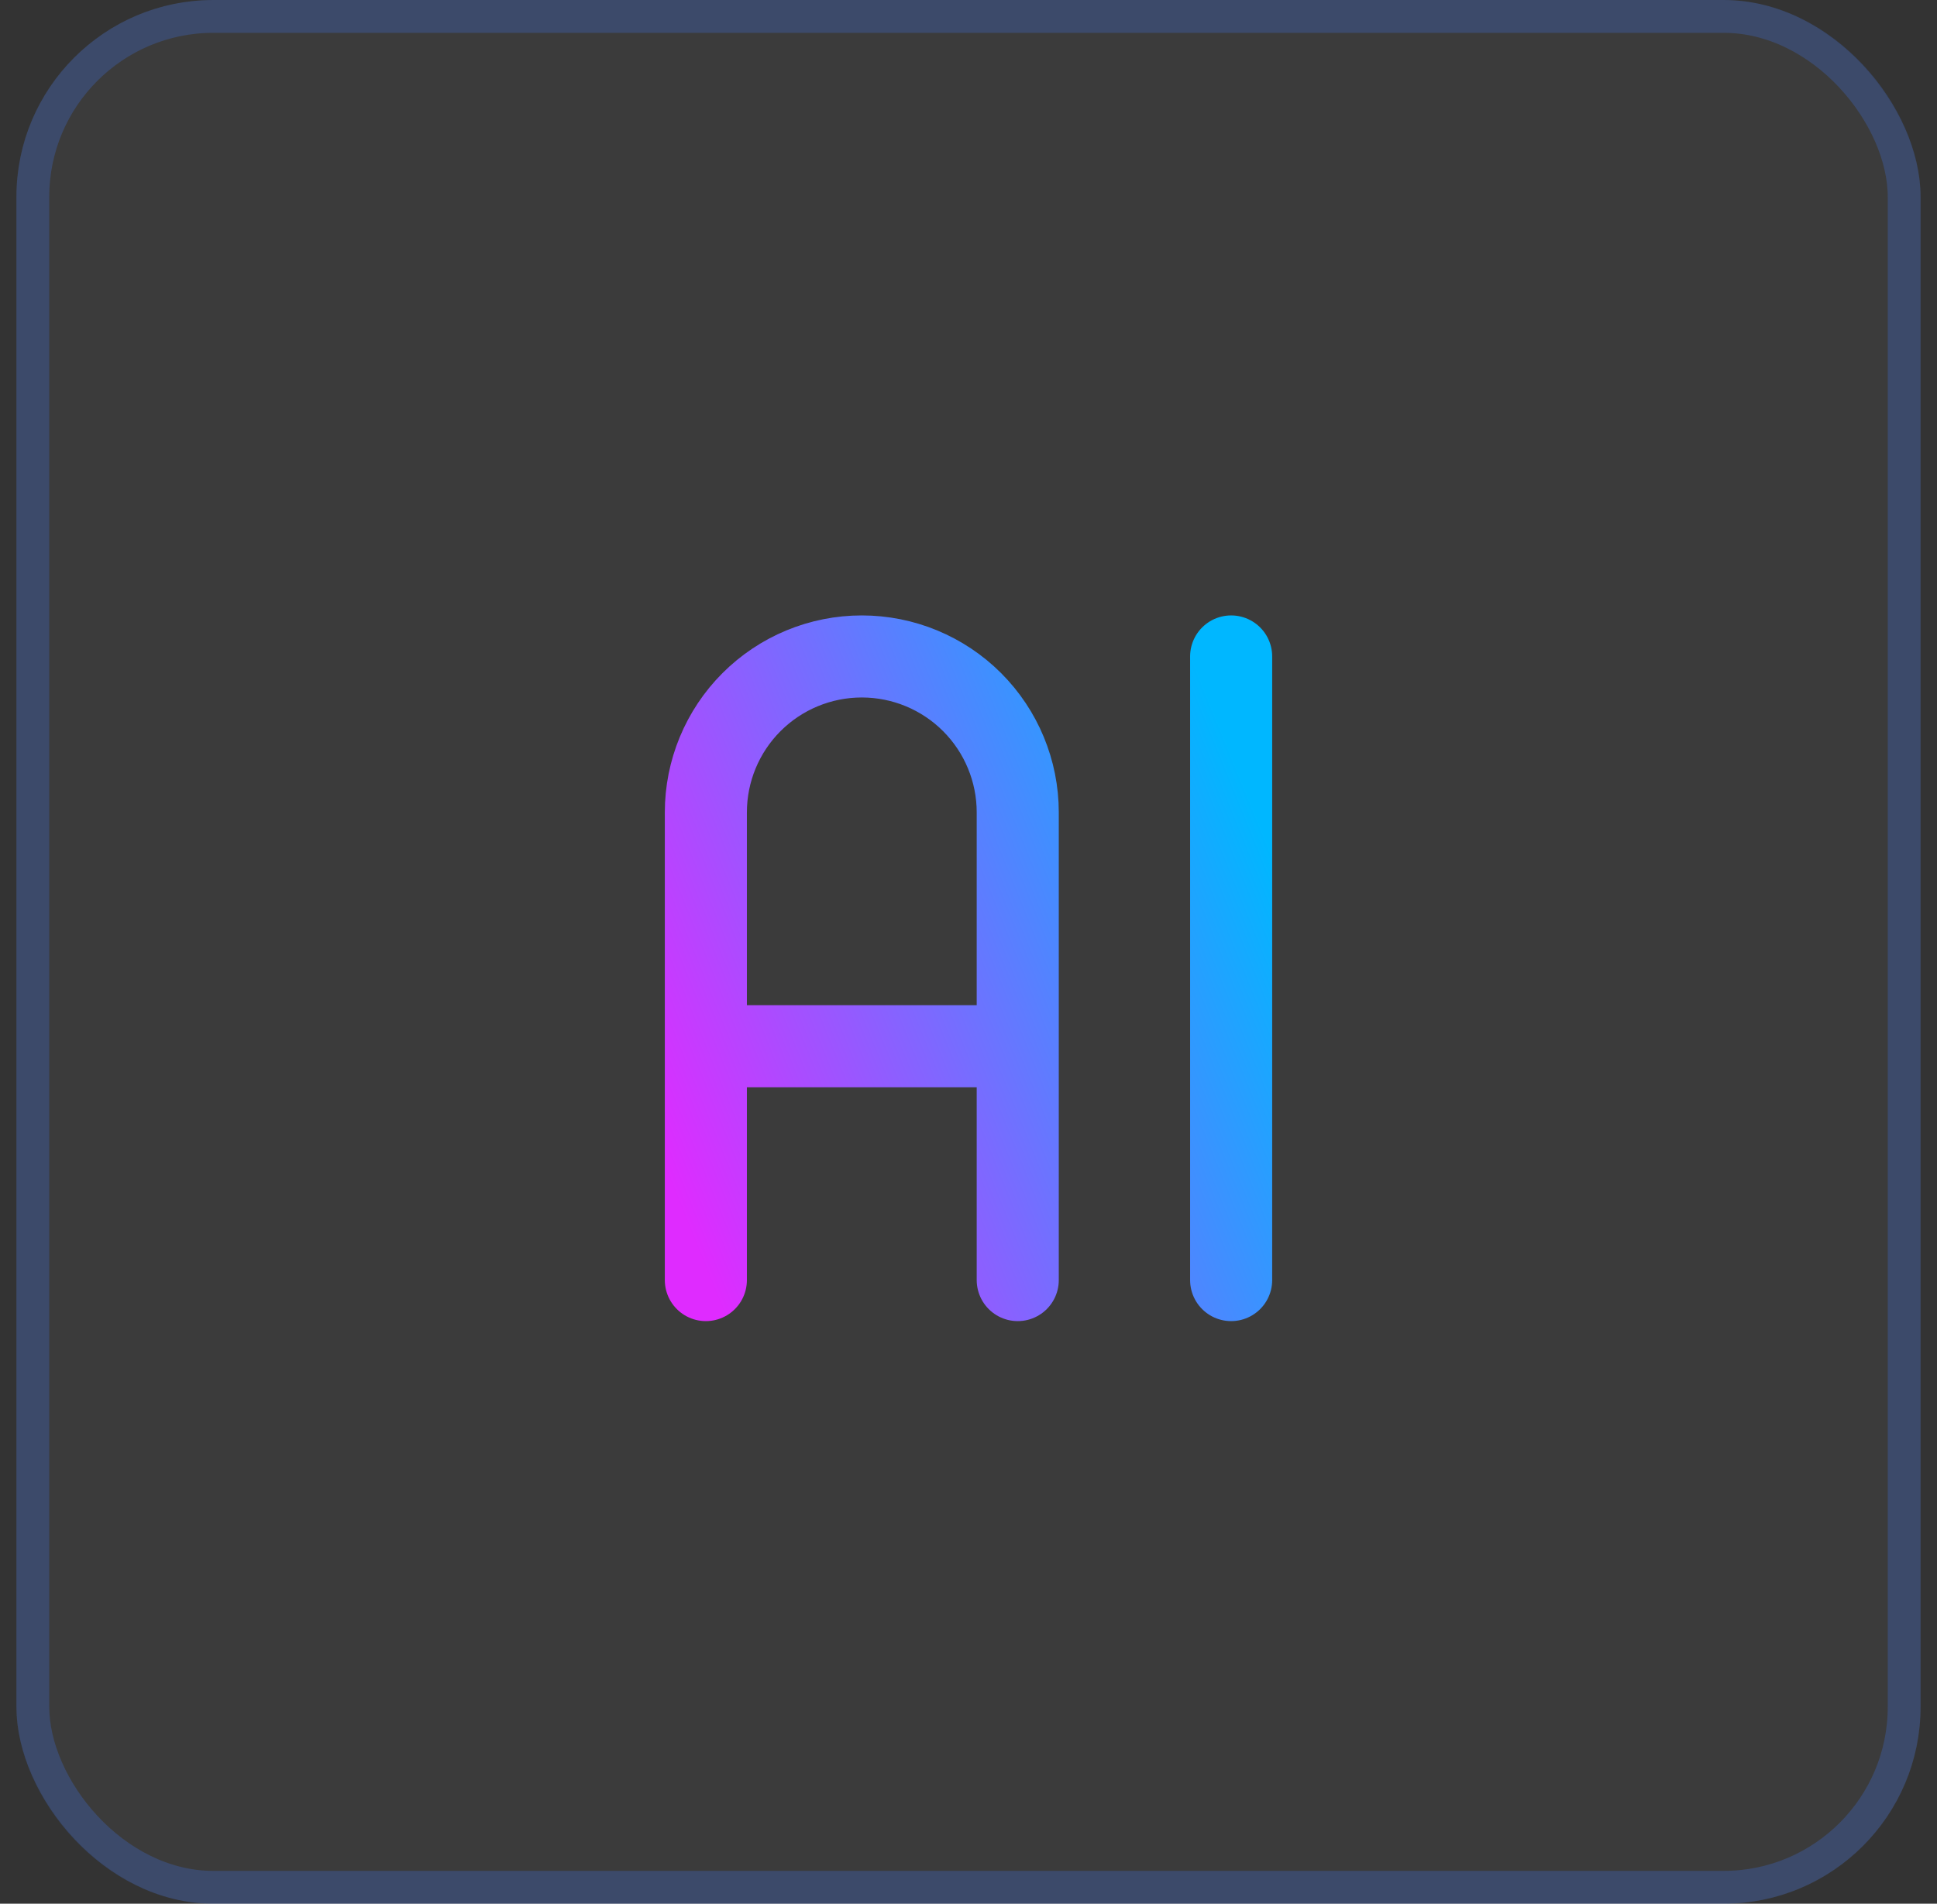 <svg width="59" height="58" viewBox="0 0 59 58" fill="none" xmlns="http://www.w3.org/2000/svg">
<rect x="0" y="0" width="59" height="58" fill="#333333" stroke="none"/>
<rect x="0.5" width="58" height="58" rx="6" fill="#FAFAFA" fill-opacity="0.04"/>
<rect x="1" y="0.5" width="57" height="57" rx="5.5" stroke="#407BFF" stroke-opacity="0.24"/>
<path d="M21.5 39V24.75C21.5 23.49 22 22.282 22.891 21.391C23.782 20.5 24.99 20 26.25 20C27.51 20 28.718 20.5 29.609 21.391C30.5 22.282 31 23.49 31 24.75V39M21.5 31.875H31M37.5 20V39" stroke="url(#paint0_linear_650_761)" stroke-width="2.5" stroke-linecap="round" stroke-linejoin="round"/>
<defs>
<linearGradient id="paint0_linear_650_761" x1="21" y1="37.5" x2="40.258" y2="29.675" gradientUnits="userSpaceOnUse">
<stop stop-color="#DF2BFF"/>
<stop offset="1" stop-color="#00B7FF"/>
</linearGradient>
</defs>
</svg>
